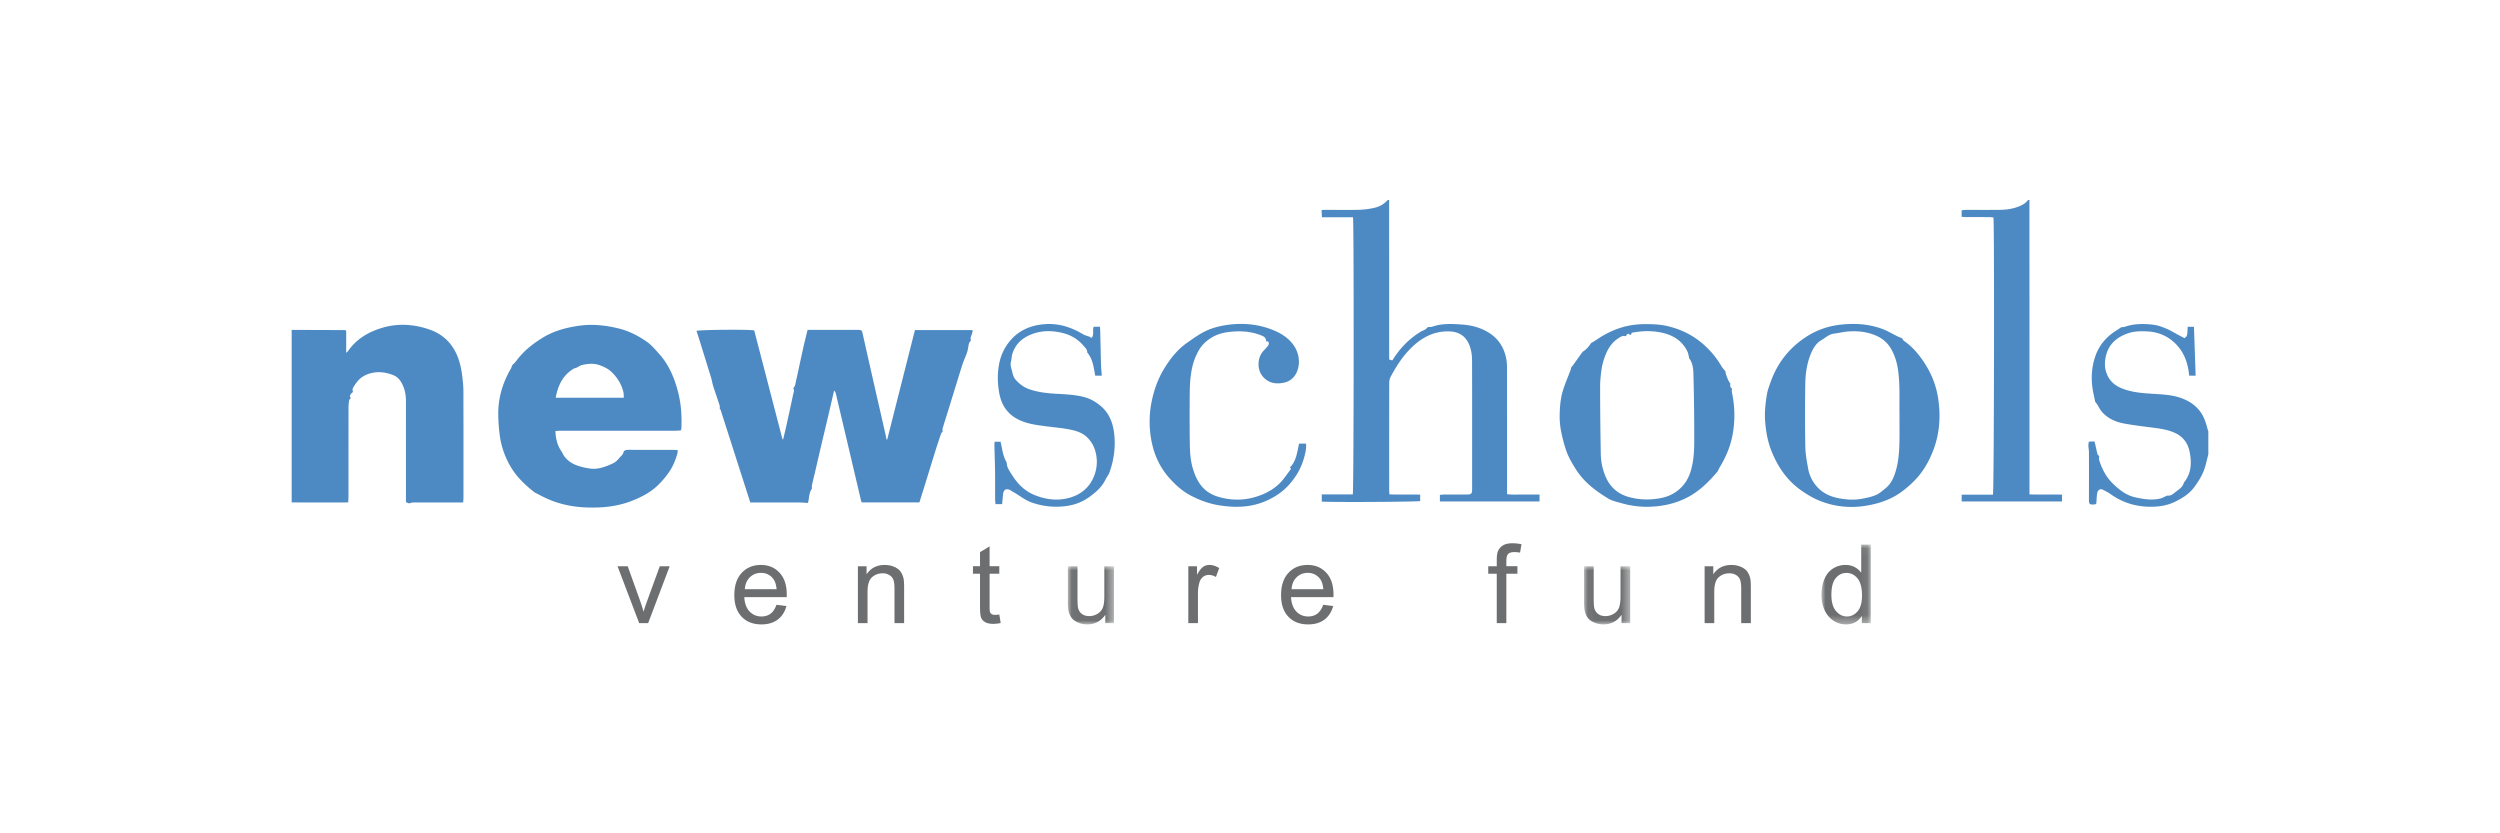 <svg xmlns="http://www.w3.org/2000/svg" xmlns:xlink="http://www.w3.org/1999/xlink" width="300" height="100" viewBox="0 0 300 100">
    <defs>
        <path id="a" d="M.035.005H5.57v6.98H.035z"/>
        <path id="c" d="M.05.005h5.534v6.98H.05z"/>
        <path id="e" d="M.004.05h5.92v9.576H.003z"/>
    </defs>
    <g fill="none" fill-rule="evenodd">
        <path fill="#FFF" d="M0 0h300v100H0z"/>
        <path fill="#4D8AC3" d="M35 39.589c2.13.006 4.258.013 6.387.022.037 0 .074.037.157.082v2.65c.115-.106.17-.14.202-.187 1.004-1.46 2.427-2.31 4.089-2.81 1.932-.58 3.859-.448 5.729.207 1.816.636 2.983 1.96 3.547 3.803.262.858.363 1.74.45 2.634.074.765.046 1.523.049 2.283.014 3.804.007 7.61.005 11.414 0 .194-.021.387-.034.61h-.543c-1.803 0-3.606-.003-5.409.002-.175 0-.35.04-.515.117l-.4-.156v-.497c0-3.876-.004-7.752-.001-11.628 0-.663-.11-1.314-.378-1.907-.23-.51-.576-.99-1.135-1.208-1.112-.435-2.24-.514-3.348-.002-.707.327-1.165.93-1.525 1.599-.055.101.008.267.019.438-.217.179-.485.381-.249.727-.071.082-.176.146-.19.227a5.174 5.174 0 0 0-.085.843c-.005 3.592-.003 7.184-.005 10.776 0 .194-.019.389-.033.663l-2.27.005h-2.257c-.752-.001-1.505-.005-2.257-.007v-20.7zM166.696 24l.004 18.524v.61c.128.04.238.077.348.112.025-.02.055-.032.068-.054.86-1.382 1.96-2.524 3.35-3.378.168-.104.366-.16.534-.263.14-.088.258-.214.364-.305.176-.012.355.012.508-.042 1.214-.424 2.462-.342 3.707-.248.97.074 1.897.316 2.763.783.876.473 1.555 1.124 1.99 2.028.349.723.507 1.49.508 2.282.01 4.868.006 9.737.006 14.606v.648c.684.085 1.332.03 1.976.04.634.01 1.269.002 1.923.002v.834h-11.957v-.793c.19-.015.354-.04.519-.04.908-.003 1.817.001 2.725-.003.52-.002.623-.103.623-.626.001-5.139.007-10.277-.007-15.415-.002-.722-.1-1.441-.42-2.109-.452-.941-1.243-1.376-2.24-1.42-1.726-.078-3.152.596-4.413 1.757-1.146 1.056-1.97 2.325-2.692 3.676a1.613 1.613 0 0 0-.175.729c-.01 4.3-.008 8.602-.006 12.902 0 .14.015.279.028.487 1.236.05 2.45-.002 3.692.03v.774c-.26.097-10.956.16-11.81.06v-.863h3.723c.122-.362.146-32.726.025-33.253h-3.73l-.038-.858c.125-.014.205-.031.286-.031 1.433 0 2.867.027 4.3-.01a9.149 9.149 0 0 0 1.845-.26 2.884 2.884 0 0 0 1.503-.913h.17zM243.533 24l.004 17.5v17.824c1.325.05 2.607-.003 3.906.032v.822h-12.041v-.82h3.75c.139-.366.182-32.613.061-33.257-.147-.016-.31-.047-.472-.047-.936-.005-1.873-.001-2.81-.004-.166 0-.331-.02-.536-.033v-.778c.168-.019.331-.05.494-.051 1.362-.004 2.725.008 4.087-.007.783-.008 1.557-.113 2.29-.41.422-.17.826-.379 1.097-.771h.17zM265 54.496c-.143.562-.258 1.133-.437 1.683-.274.843-.74 1.584-1.267 2.297-.583.788-1.381 1.28-2.223 1.702-.858.429-1.79.611-2.756.633-1.848.04-3.532-.432-5.042-1.513-.293-.21-.622-.372-.945-.537-.317-.162-.634.07-.686.508-.041.351-.053.706-.079 1.06-.003.04-.017.081-.035.166-.11.016-.23.045-.351.048-.432.009-.509-.09-.507-.526.007-1.915.007-3.831.002-5.747 0-.254-.056-.507-.067-.761-.006-.15.026-.303.047-.506l.683-.039c.051.21.095.38.135.551.08.344.147.692.245 1.03.024.082.15.134.186.164 0 .198-.043.382.007.536.326.992.79 1.933 1.52 2.673.798.807 1.691 1.529 2.857 1.777.984.209 1.973.37 2.974.123.225-.056.433-.184.649-.276.062-.027.13-.074.19-.067.364.045.637-.167.88-.366.416-.343.942-.604 1.088-1.198.923-1.121.947-2.428.676-3.743-.204-.994-.788-1.776-1.745-2.216-.773-.356-1.6-.494-2.438-.604-1.235-.162-2.476-.3-3.699-.53-1-.188-1.928-.597-2.622-1.385-.23-.262-.382-.593-.573-.89-.08-.124-.171-.24-.25-.35-.056-.27-.108-.544-.17-.816-.344-1.525-.33-3.039.16-4.532.46-1.409 1.369-2.461 2.625-3.228.156-.095.304-.203.512-.344.096-.013.292-.01.469-.069 1.13-.38 2.278-.372 3.445-.227.527.066 1.007.262 1.483.456.496.202.956.492 1.432.744l.767.404c.34-.269.345-.286.378-1.362h.759l.2 5.86h-.774c-.141-1.48-.594-2.801-1.65-3.845-.93-.92-2.076-1.398-3.381-1.463-.78-.038-1.56-.031-2.315.23-1.515.525-2.502 1.487-2.725 3.146-.081.599-.036 1.168.18 1.71.314.79.857 1.337 1.673 1.691 1.257.546 2.568.627 3.898.714 1.043.069 2.094.104 3.108.426 1.044.332 1.941.866 2.582 1.767.433.61.648 1.32.835 2.035.025.095.061.187.092.28v2.726zM102.703 57.432c-.706-3.025-1.423-6.047-2.137-9.07-.088-.373-.169-.747-.261-1.118a.77.77 0 0 0-.213-.379c-.262 1.13-.521 2.259-.786 3.387-.27 1.153-.548 2.303-.819 3.456-.224.953-.44 1.907-.663 2.86-.13.551-.268 1.1-.39 1.654-.029.133-.004.278-.004.425-.378.496-.306 1.152-.478 1.707-.338-.02-.67-.054-1.002-.055-1.548-.006-3.095-.003-4.643-.003h-1.273c-1.192-3.724-2.382-7.445-3.578-11.164-.004-.014-.075-.008-.08-.008-.009-.176.019-.348-.029-.496-.244-.767-.517-1.525-.762-2.292-.102-.32-.145-.661-.244-.984-.491-1.606-.992-3.209-1.491-4.813-.087-.28-.182-.558-.272-.833.315-.138 6.141-.19 6.927-.063L93.9 52.72l.078-.002c.124-.519.255-1.037.37-1.558.281-1.272.56-2.546.827-3.822.052-.246.211-.51.013-.717.087-.158.2-.287.232-.433.33-1.481.642-2.967.97-4.448.16-.717.344-1.427.52-2.153h5.975c.518 0 .535.015.65.523.24 1.065.477 2.132.718 3.197.276 1.224.554 2.447.832 3.67.391 1.713.784 3.426 1.174 5.14.047.204.08.412.12.618l.087.01 3.325-13.135h6.909c.06.474-.369.855-.178 1.235-.102.146-.212.242-.242.36-.087.339-.11.696-.215 1.028-.147.462-.364.9-.52 1.359-.232.684-.439 1.378-.653 2.068-.39 1.26-.777 2.52-1.167 3.779-.2.65-.412 1.296-.602 1.95-.04.135-.006.293-.006.392-.08.111-.167.19-.2.289a72.32 72.32 0 0 0-.613 1.858c-.46 1.475-.912 2.954-1.37 4.43-.196.636-.397 1.27-.605 1.933h-6.922c-.025-.067-.067-.153-.088-.244M66.684 47.725h8.174c-.016-.247-.002-.458-.048-.654-.214-.928-.685-1.7-1.364-2.376-.437-.436-.962-.685-1.508-.878-.68-.241-1.401-.176-2.098-.015-.21.048-.399.19-.597.29-.135.072-.308.092-.442.174-1.257.778-1.847 1.969-2.117 3.46m-.033 3.999c.037.898.213 1.7.709 2.41.111.16.176.354.286.516.431.637 1.046 1.037 1.765 1.26.496.153 1.01.278 1.526.329.4.039.828-.004 1.218-.107a7.962 7.962 0 0 0 1.458-.561c.253-.125.482-.342.662-.566.204-.255.512-.441.568-.82.012-.084.236-.18.37-.194.296-.03.596-.01.894-.01 1.547 0 3.094-.001 4.642.002.18 0 .359.024.59.041-.027.192-.03.345-.074.485-.223.718-.49 1.413-.915 2.045-.415.614-.881 1.172-1.416 1.687-.894.862-1.964 1.409-3.099 1.854-1.873.735-3.833.892-5.815.78-1.61-.093-3.17-.455-4.634-1.158-.406-.195-.803-.41-1.225-.628-.159-.126-.346-.27-.527-.42-.867-.72-1.653-1.529-2.245-2.484a9.96 9.96 0 0 1-1.423-3.978 20.847 20.847 0 0 1-.176-2.455c-.023-1.962.511-3.782 1.495-5.475.073-.126.113-.27.19-.458.128-.135.328-.304.479-.51.85-1.167 1.95-2.035 3.169-2.785 1.304-.803 2.742-1.192 4.225-1.418 1.66-.253 3.304-.09 4.932.318 1.23.309 2.337.881 3.359 1.597.526.368.953.887 1.393 1.368 1.249 1.366 1.936 3.03 2.37 4.79.344 1.394.436 2.828.36 4.267-.003.053-.032.105-.064.203-.187.012-.38.035-.572.035-4.628.002-9.255 0-13.883.003-.192 0-.384.023-.592.037M195.083 40.363c-.312-.14-.563.026-.82.187-.787.49-1.28 1.218-1.606 2.058a7.676 7.676 0 0 0-.447 1.568c-.116.74-.197 1.493-.196 2.24.002 2.68.031 5.36.08 8.04.015.881.185 1.747.51 2.574.526 1.343 1.467 2.233 2.868 2.615a8.195 8.195 0 0 0 3.072.238c.956-.103 1.827-.321 2.635-.906.863-.625 1.396-1.431 1.696-2.407.356-1.158.43-2.367.433-3.567.008-2.566-.02-5.133-.087-7.699-.02-.788-.001-1.623-.526-2.314-.022-.03-.008-.083-.018-.123-.054-.216-.08-.446-.172-.645-.544-1.173-1.499-1.869-2.714-2.206-1.32-.365-2.659-.344-3.992-.078-.047.288-.117.303-.417.106-.036.018-.086.026-.11.056-.063.073-.113.155-.189.263m-6.447 3.635l1.278-1.783c.349-.207.737-.578.998-1.03.238-.147.46-.27.668-.413 1.012-.691 2.09-1.228 3.283-1.552.861-.234 1.726-.323 2.612-.325.895-.003 1.78.034 2.66.246 1.256.303 2.42.797 3.472 1.546a10.534 10.534 0 0 1 2.98 3.277c.118.2.289.37.466.594-.022.232.375 1.278.58 1.446.038.206-.107.483.197.59 0 .161-.03.342.005.508.37 1.743.389 3.484.043 5.234-.265 1.341-.804 2.564-1.504 3.726-.12.2-.192.438-.341.61-1.022 1.185-2.124 2.277-3.532 3.01-1.415.738-2.927 1.07-4.513 1.128a10.947 10.947 0 0 1-3.444-.438c-.529-.152-1.094-.269-1.555-.547-1.522-.92-2.925-1.98-3.896-3.53-.436-.696-.857-1.397-1.125-2.166a16.999 16.999 0 0 1-.637-2.378 9.376 9.376 0 0 1-.17-1.986c.024-.99.1-1.988.4-2.939.252-.795.586-1.564.879-2.347.063-.168.103-.345.153-.518l.043.037M227.938 49.612c-.03-1.565.078-3.353-.162-5.134-.124-.92-.378-1.789-.834-2.595-.466-.824-1.171-1.37-2.05-1.705-.988-.377-2.017-.476-3.057-.404-.59.04-1.171.19-1.76.262-.615.076-1.04.517-1.536.801-.57.328-.935.913-1.193 1.516-.522 1.216-.7 2.514-.715 3.823-.029 2.47-.038 4.94.007 7.41.017.886.18 1.775.34 2.65a4.42 4.42 0 0 0 1.08 2.191c.657.723 1.513 1.14 2.467 1.336.965.198 1.943.27 2.916.087.568-.106 1.15-.223 1.675-.451.432-.188.805-.528 1.178-.832.664-.54.98-1.303 1.208-2.09.343-1.18.415-2.4.433-3.62.015-1.008.003-2.016.003-3.245m.29-9.04c.082.111.149.27.269.352.737.5 1.343 1.138 1.88 1.834.38.491.718 1.02 1.018 1.564a10.477 10.477 0 0 1 1.196 3.567c.305 2.08.166 4.122-.587 6.113-.406 1.074-.937 2.075-1.641 2.964-.576.727-1.266 1.359-2.013 1.932-1.36 1.046-2.919 1.559-4.577 1.813-1.83.281-3.635.079-5.351-.592-.821-.32-1.602-.794-2.326-1.305-1.658-1.17-2.76-2.803-3.508-4.66-.45-1.117-.667-2.304-.766-3.517-.092-1.115.027-2.207.206-3.295.084-.512.271-1.01.447-1.503.818-2.292 2.241-4.111 4.29-5.433A9.286 9.286 0 0 1 220.558 39c1.79-.248 3.568-.165 5.279.458.661.24 1.272.618 1.91.927.149.073.31.122.48.187M152.178 40.969h-.248c.025-.384-.195-.564-.513-.694-1.24-.509-2.525-.597-3.843-.45-.757.085-1.474.264-2.135.66-.676.407-1.222.899-1.619 1.618a7.442 7.442 0 0 0-.83 2.348c-.13.751-.204 1.52-.214 2.282a231.8 231.8 0 0 0 0 6.388c.015 1.033.061 2.078.36 3.074.184.612.408 1.2.779 1.766.804 1.227 1.974 1.67 3.31 1.89a7.587 7.587 0 0 0 3.61-.275c1.285-.416 2.428-1.085 3.26-2.194.279-.373.554-.749.827-1.117-.068-.084-.109-.134-.131-.163.783-.799.866-1.856 1.1-2.867h.826c.066.527-.052 1.01-.171 1.485-.348 1.393-1.05 2.604-2.031 3.633-.688.72-1.52 1.267-2.431 1.688-1.863.86-3.804.915-5.789.597-1.19-.19-2.3-.597-3.367-1.149-1.043-.54-1.895-1.315-2.658-2.184-1.167-1.33-1.847-2.905-2.138-4.639a12.139 12.139 0 0 1 .067-4.483c.279-1.36.728-2.658 1.443-3.848.732-1.219 1.594-2.345 2.77-3.174.752-.529 1.508-1.08 2.335-1.467.733-.342 1.554-.556 2.359-.68 1.982-.304 3.937-.141 5.803.652.962.409 1.813.975 2.404 1.875.648.988.775 2.39.14 3.419a2.08 2.08 0 0 1-1.358.954c-.969.217-1.925.076-2.612-.795-.678-.86-.594-2.28.168-3.058.158-.162.314-.328.46-.502.145-.174.211-.368.067-.59M130.986 40.555c.35-.383.078-.884.257-1.347h.745c.015.177.035.328.039.48.033 1.36.059 2.722.097 4.082.012.42.058.838.092 1.31h-.785c-.195-.995-.275-1.964-.966-2.788.024-.35-.272-.609-.505-.875a4.632 4.632 0 0 0-2.364-1.438c-1.26-.325-2.531-.352-3.768.12-1.16.443-2.011 1.201-2.367 2.437-.076.264-.05.537-.135.81-.083.266-.05.604.037.879.138.437.156.915.479 1.297.479.566 1.042.978 1.752 1.213.994.33 2.018.45 3.052.51 1.104.065 2.207.105 3.29.358.821.192 1.528.59 2.163 1.127 1.09.925 1.503 2.175 1.625 3.535.136 1.502-.073 2.974-.576 4.395-.116.328-.355.611-.51.928-.451.915-1.204 1.546-2.01 2.112-.822.579-1.75.91-2.756 1.035a8.823 8.823 0 0 1-4.062-.433c-.87-.304-1.55-.915-2.346-1.334-.05-.026-.09-.069-.14-.098-.549-.326-.9-.151-.962.482-.035.365-.067.73-.105 1.145h-.797c-.016-.187-.042-.351-.043-.516-.006-1.136.003-2.272-.01-3.407-.014-1.006-.052-2.012-.075-3.018-.004-.167.013-.334.023-.547h.71c.21.836.262 1.693.75 2.515-.025.542.35 1.029.663 1.525.645 1.025 1.483 1.86 2.618 2.333 1.257.523 2.567.726 3.914.432 1.42-.31 2.535-1.08 3.16-2.412a4.61 4.61 0 0 0 .286-3.2 3.612 3.612 0 0 0-.878-1.599c-.624-.669-1.398-.9-2.208-1.063-.872-.176-1.766-.246-2.65-.361-1.026-.134-2.05-.243-3.032-.62-1.572-.605-2.474-1.726-2.773-3.368-.224-1.228-.248-2.45.013-3.675a5.919 5.919 0 0 1 .822-1.996c1.117-1.722 2.748-2.514 4.771-2.63 1.645-.093 3.098.417 4.48 1.24.211.126.468.173.7.266.095.039.182.1.285.16"/>
        <path fill="#6D6E6F" d="M76.7 74.774l-2.596-6.826h1.22l1.466 4.088c.159.441.304.9.437 1.375.103-.36.247-.792.431-1.298l1.517-4.165h1.189l-2.584 6.826H76.7zM89.38 70.705h3.812c-.051-.574-.197-1.004-.437-1.291a1.773 1.773 0 0 0-1.433-.669c-.531 0-.978.178-1.34.534-.362.355-.562.83-.601 1.426m3.798 1.87l1.196.149c-.189.698-.538 1.24-1.048 1.626-.51.385-1.161.578-1.954.578-.998 0-1.79-.307-2.374-.922-.585-.615-.878-1.477-.878-2.587 0-1.148.296-2.04.887-2.674.591-.634 1.358-.951 2.301-.951.913 0 1.658.31 2.237.932.578.621.867 1.495.867 2.622 0 .069-.002.172-.006.309h-5.09c.042.75.255 1.324.636 1.722.381.399.857.598 1.427.598.424 0 .786-.111 1.086-.334.3-.223.538-.579.713-1.067M102.948 74.774v-6.826h1.042v.97c.501-.75 1.225-1.124 2.172-1.124.411 0 .79.074 1.135.222.344.147.603.341.774.581.171.24.291.525.36.855.043.214.064.59.064 1.125v4.197h-1.157v-4.152c0-.471-.045-.824-.135-1.057-.09-.234-.25-.42-.479-.56a1.524 1.524 0 0 0-.806-.208c-.493 0-.918.156-1.276.469-.358.313-.537.906-.537 1.78v3.728h-1.157zM119.916 73.739l.167 1.022a4.29 4.29 0 0 1-.874.103c-.42 0-.746-.067-.977-.2a1.115 1.115 0 0 1-.488-.523c-.095-.217-.142-.672-.142-1.366v-3.927h-.848v-.9h.848v-1.69l1.15-.694v2.384h1.164v.9h-1.163v3.991c0 .33.02.542.06.636a.48.48 0 0 0 .2.226c.092.055.224.083.395.083.129 0 .298-.015.508-.045"/>
        <g transform="translate(128.107 67.943)">
            <mask id="b" fill="#fff">
                <use xlink:href="#a"/>
            </mask>
            <path fill="#6D6E6F" d="M4.534 6.831V5.828c-.531.772-1.253 1.157-2.166 1.157-.402 0-.778-.077-1.128-.231C.891 6.6.632 6.406.463 6.172a2.178 2.178 0 0 1-.357-.858c-.047-.227-.07-.587-.07-1.08V.005h1.156v3.786c0 .604.024 1.011.07 1.221.074.304.228.543.464.717.235.173.527.26.874.26s.672-.089.977-.267c.304-.178.52-.42.646-.726s.19-.75.19-1.334V.005h1.156v6.826H4.534z" mask="url(#b)"/>
        </g>
        <path fill="#6D6E6F" d="M142.597 74.774v-6.826h1.041v1.035c.266-.484.511-.803.736-.958.225-.154.473-.231.743-.231.39 0 .786.124 1.189.373l-.399 1.073a1.655 1.655 0 0 0-.848-.25c-.253 0-.48.075-.682.227a1.236 1.236 0 0 0-.43.634 4.503 4.503 0 0 0-.193 1.35v3.573h-1.157zM154.989 70.705h3.811c-.051-.574-.197-1.004-.437-1.291a1.773 1.773 0 0 0-1.433-.669c-.532 0-.978.178-1.34.534-.363.355-.563.83-.601 1.426m3.798 1.87l1.196.149c-.19.698-.538 1.24-1.048 1.626-.51.385-1.161.578-1.954.578-.998 0-1.79-.307-2.375-.922s-.877-1.477-.877-2.587c0-1.148.296-2.04.887-2.674.591-.634 1.358-.951 2.3-.951.913 0 1.659.31 2.237.932.579.621.868 1.495.868 2.622 0 .069-.002.172-.006.309h-5.09c.042.75.254 1.324.636 1.722.38.399.857.598 1.426.598.425 0 .787-.111 1.087-.334.3-.223.537-.579.713-1.067M179.61 74.774v-5.926h-1.021v-.9h1.022v-.726c0-.459.04-.8.122-1.022.111-.3.307-.543.588-.73.28-.186.674-.28 1.18-.28.325 0 .685.04 1.08.117l-.174 1.009a3.891 3.891 0 0 0-.682-.065c-.351 0-.6.075-.745.225-.146.15-.219.43-.219.842v.63h1.33v.9h-1.33v5.926h-1.15z"/>
        <g transform="translate(190.037 67.943)">
            <mask id="d" fill="#fff">
                <use xlink:href="#c"/>
            </mask>
            <path fill="#6D6E6F" d="M4.549 6.831V5.828c-.531.772-1.253 1.157-2.166 1.157-.403 0-.779-.077-1.128-.231-.35-.154-.609-.348-.778-.582a2.178 2.178 0 0 1-.356-.858C.073 5.087.05 4.727.05 4.234V.005h1.157v3.786c0 .604.023 1.011.07 1.221.073.304.227.543.463.717.236.173.527.26.874.26s.673-.089.977-.267c.304-.178.52-.42.646-.726s.19-.75.19-1.334V.005h1.157v6.826H4.549z" mask="url(#d)"/>
        </g>
        <path fill="#6D6E6F" d="M204.554 74.774v-6.826h1.041v.97c.502-.75 1.226-1.124 2.173-1.124.411 0 .79.074 1.134.222.345.147.603.341.775.581.171.24.291.525.36.855.042.214.064.59.064 1.125v4.197h-1.157v-4.152c0-.471-.045-.824-.135-1.057-.09-.234-.25-.42-.479-.56a1.524 1.524 0 0 0-.806-.208c-.493 0-.919.156-1.276.469-.358.313-.537.906-.537 1.78v3.728h-1.157z"/>
        <g transform="translate(218.574 65.302)">
            <mask id="f" fill="#fff">
                <use xlink:href="#e"/>
            </mask>
            <path fill="#6D6E6F" d="M1.193 6.065c0 .874.184 1.528.553 1.96.368.433.803.65 1.305.65.505 0 .935-.207 1.288-.62.354-.414.53-1.045.53-1.893 0-.934-.18-1.62-.54-2.057-.36-.437-.803-.656-1.33-.656-.514 0-.944.21-1.289.63-.345.42-.517 1.082-.517 1.986zM4.85 9.472V8.61c-.433.678-1.069 1.016-1.909 1.016-.544 0-1.044-.15-1.5-.45C.983 8.876.63 8.457.38 7.92.13 7.382.004 6.764.004 6.065c0-.681.113-1.299.34-1.854.228-.555.568-.98 1.023-1.276a2.732 2.732 0 0 1 1.523-.443 2.276 2.276 0 0 1 1.883.938V.05h1.15v9.422H4.85z" mask="url(#f)"/>
        </g>
    </g>
</svg>
